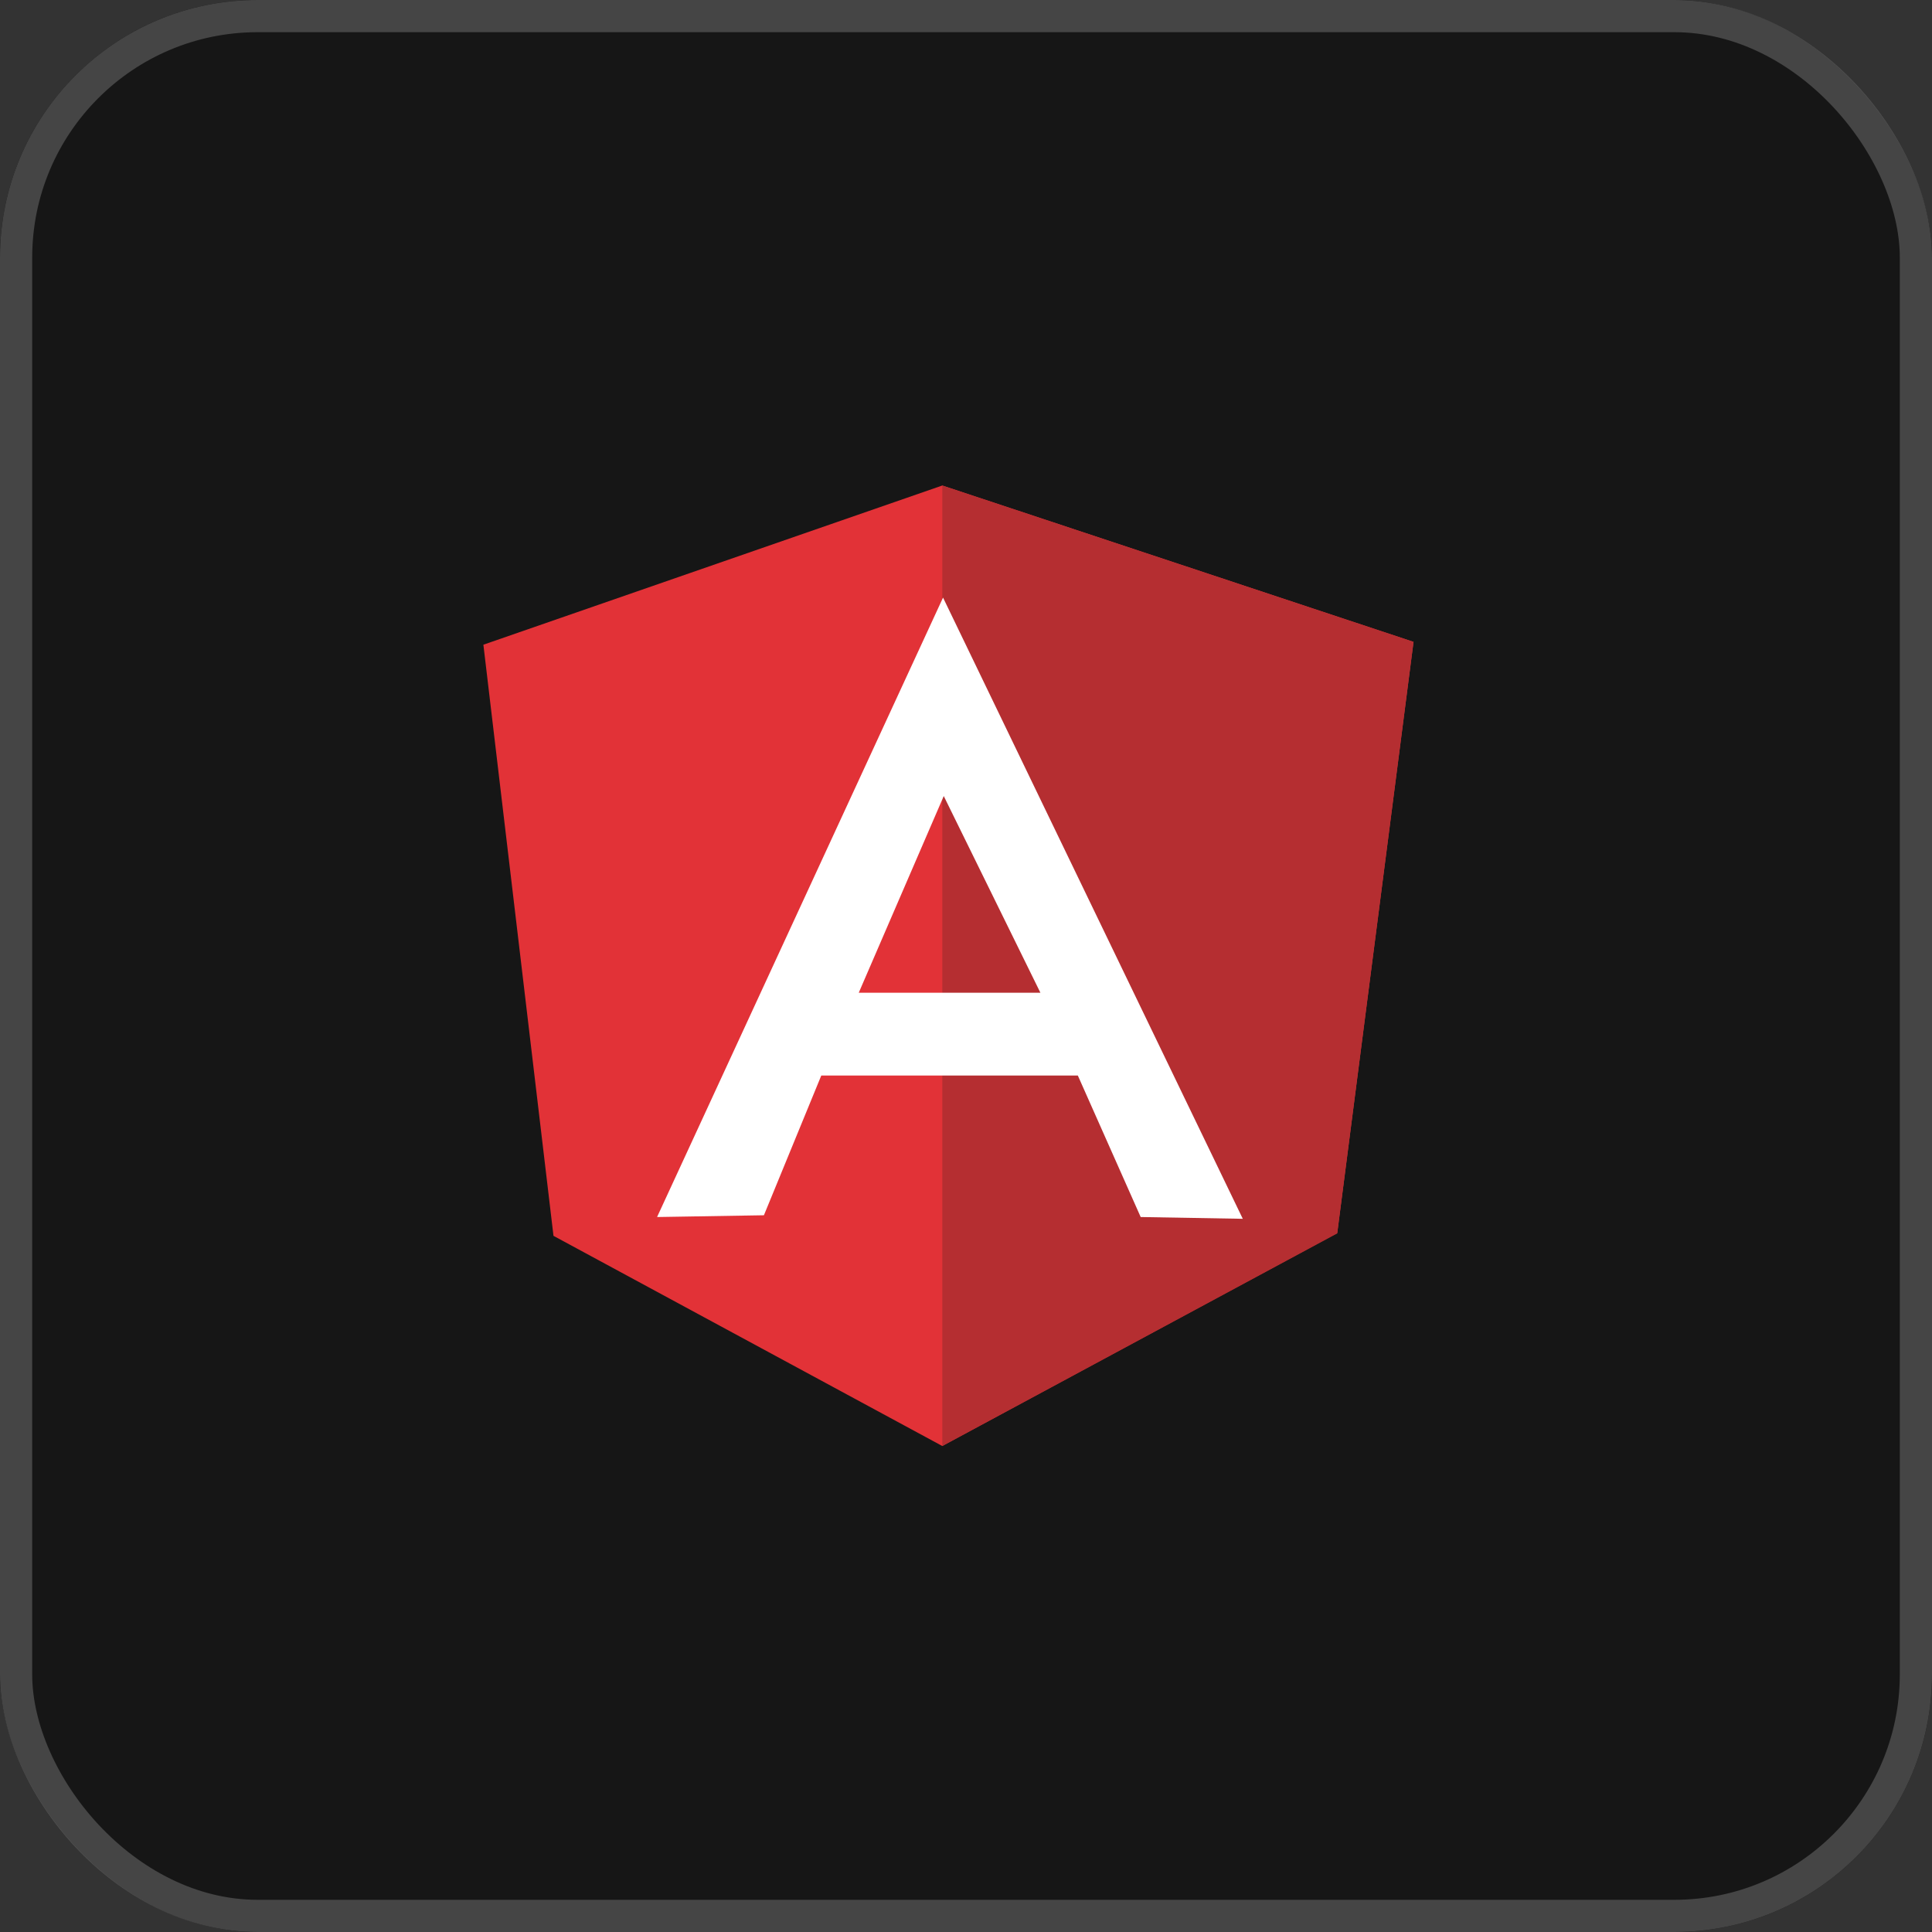 <svg width="60" height="60" viewBox="0 0 60 60" fill="none" xmlns="http://www.w3.org/2000/svg">
<rect x="0" y="0" width="60" height="60" fill="#333333" stroke="none"/>
<g clip-path="url(#clip0_958_20306)">
<rect width="60" height="60" rx="8" fill="#161616"/>
<rect width="60" height="60" fill="#161616"/>
<g clip-path="url(#clip1_958_20306)">
<path d="M15.012 20.022L29.263 15.078L43.898 19.934L41.529 38.293L29.263 44.907L17.189 38.38L15.012 20.022Z" fill="#E23237"/>
<path d="M43.899 19.934L29.264 15.078V44.907L41.529 38.304L43.899 19.934Z" fill="#B52E31"/>
<path d="M29.287 18.559L20.406 37.796L23.724 37.741L25.506 33.401H33.473L35.425 37.796L38.596 37.851L29.287 18.559ZM29.309 24.722L32.311 30.831H26.669L29.309 24.722Z" fill="white"/>
</g>
</g>
<rect x="0.5" y="0.5" width="59" height="59" rx="7.5" stroke="white" stroke-opacity="0.2"/>
<defs>
<clipPath id="clip0_958_20306">
<rect width="60" height="60" rx="8" fill="white"/>
</clipPath>
<clipPath id="clip1_958_20306">
<rect width="29" height="30" fill="white" transform="translate(15 15)"/>
</clipPath>
</defs>
</svg>
